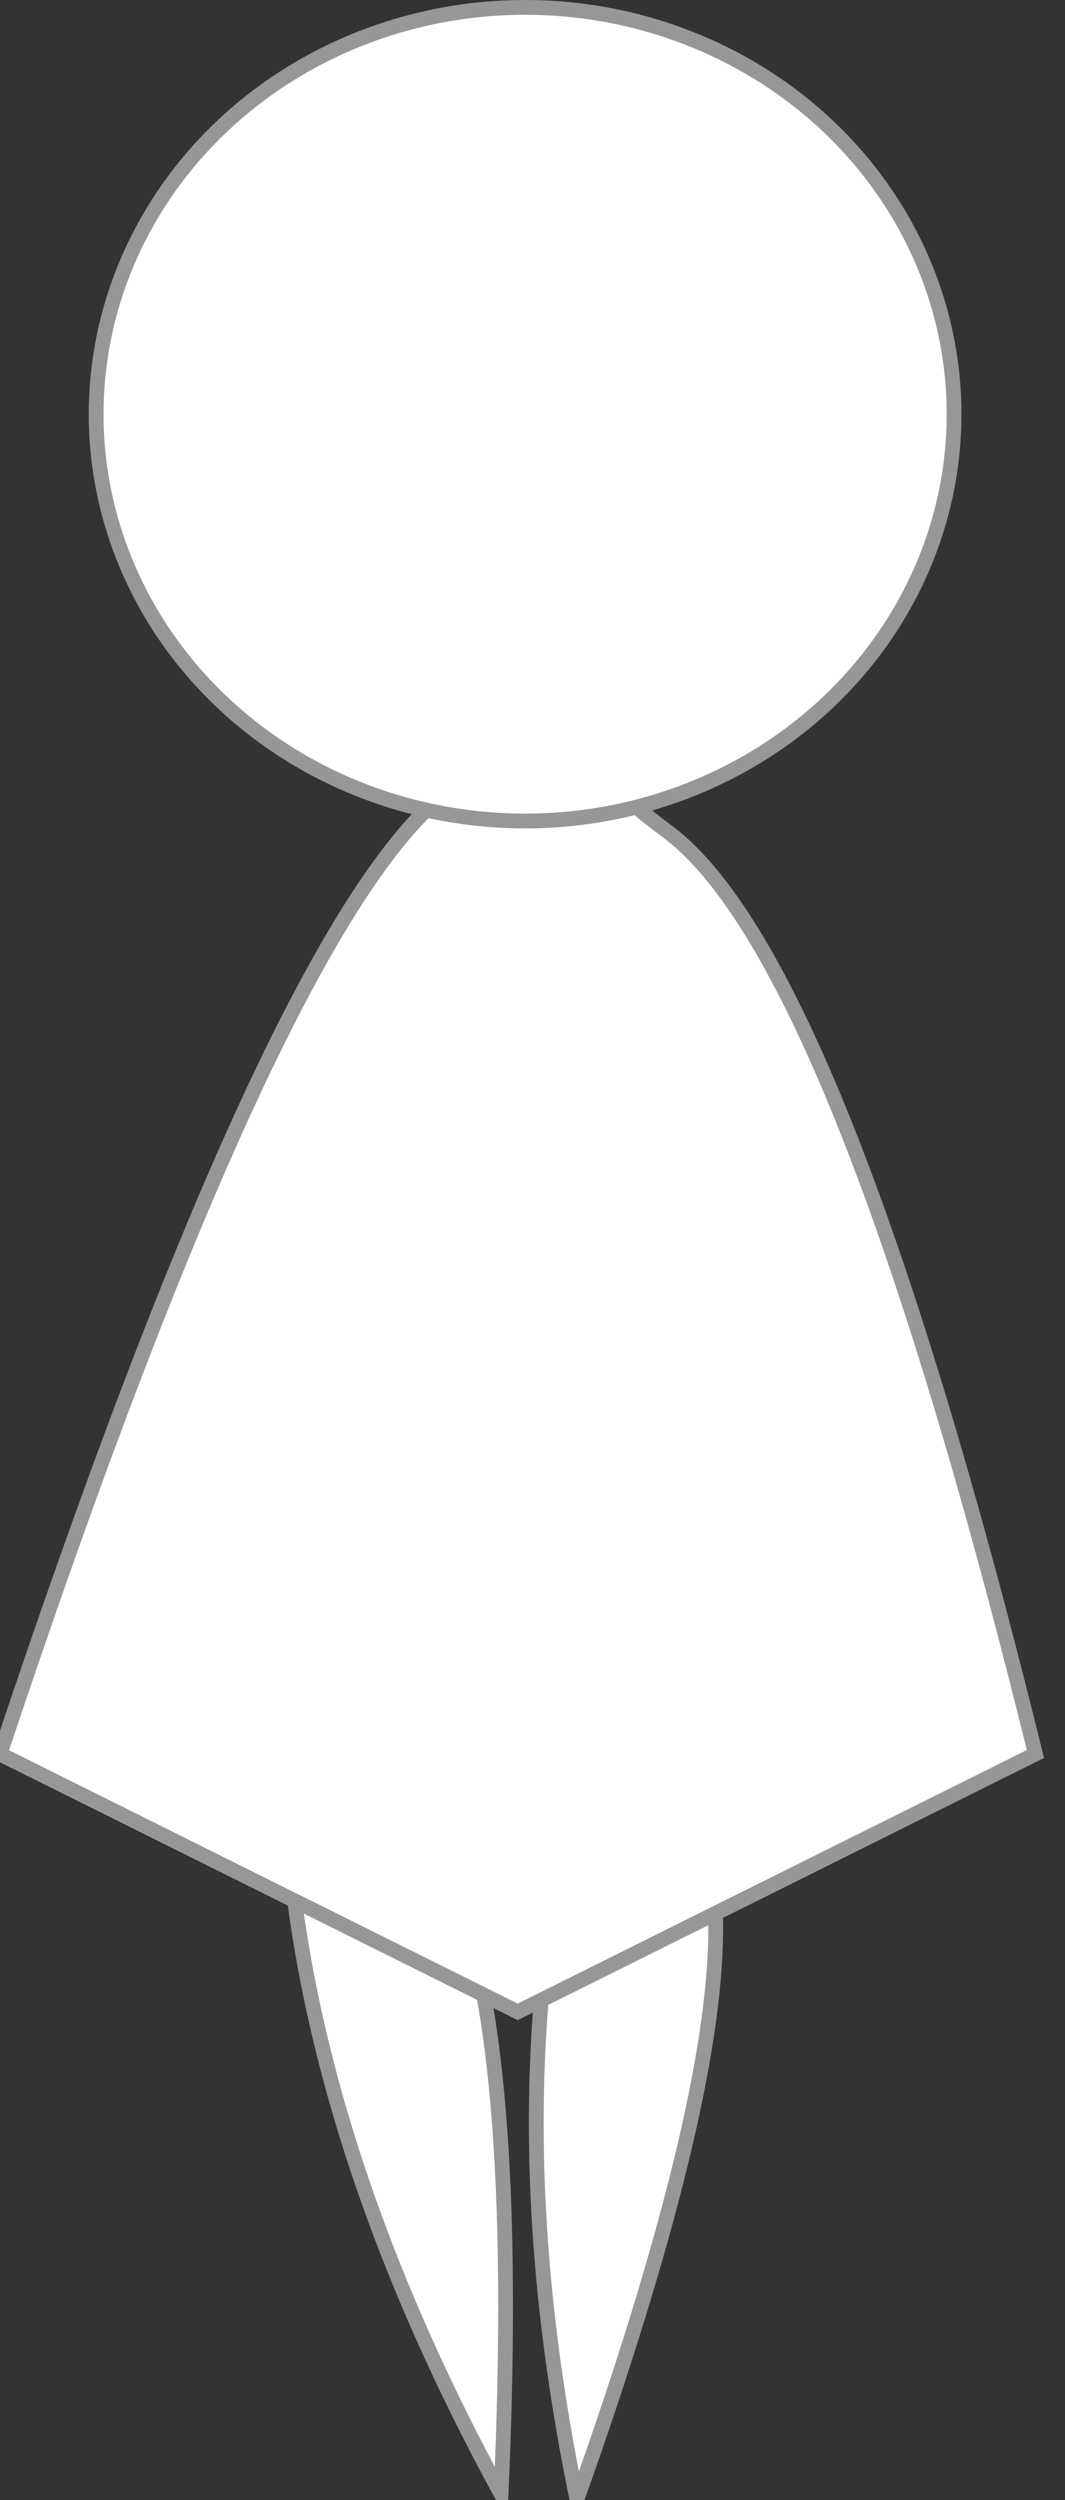 <?xml version="1.0" encoding="UTF-8"?>
<svg id="manSVG" viewBox="0 0 72 169"  version="1.1" xmlns="http://www.w3.org/2000/svg" xmlns:xlink="http://www.w3.org/1999/xlink">
    <rect x="0" y="0" width="72" height="169" fill="#333333" stroke="none"/>
    <!-- Generator: Sketch 58 (84663) - https://sketch.com -->
    <title>Main Character</title>
    <desc>Created with Sketch.</desc>
    <g  stroke="none" stroke-width="1" fill="none" fill-rule="evenodd">
        <g id="Artboard"  fill="#FFFFFF" stroke="#979797">
            <g id="Group-2" >
                <g id="Main-Character" >
                    <path d="M25.063,118.846 C21.195,133.513 21.187,150.227 25.039,168.988 C31.092,151.947 34.12,139.33 34.123,131.134 C34.129,118.841 30.866,96.845 25.063,118.846 Z" id="Path-2" transform="translate(28.14, 139.228) rotate(-17) translate(-28.14, -139.228) "></path>
                    <path d="M36.226,119.816 C34.618,135.143 37.105,151.534 43.686,168.99 C47.083,150.803 48.172,137.691 46.953,129.654 C45.124,117.598 38.638,96.826 36.226,119.816 Z" id="Path-2" transform="translate(41.594, 139.228) rotate(9) translate(-41.594, -139.228) "></path>
                    <path d="M29.46,54.151 C21.882,60.888 12.062,82.36 0,118.569 L35,136 L70,118.569 C61.159,82.697 52.85,61.898 45.072,56.172 C33.405,47.583 40.828,44.046 29.46,54.151 Z" id="Path"></path>
                    <ellipse id="Oval" cx="35.5" cy="28" rx="29" ry="27.5"></ellipse>
                </g>
            </g>
        </g>
    </g>
</svg>
